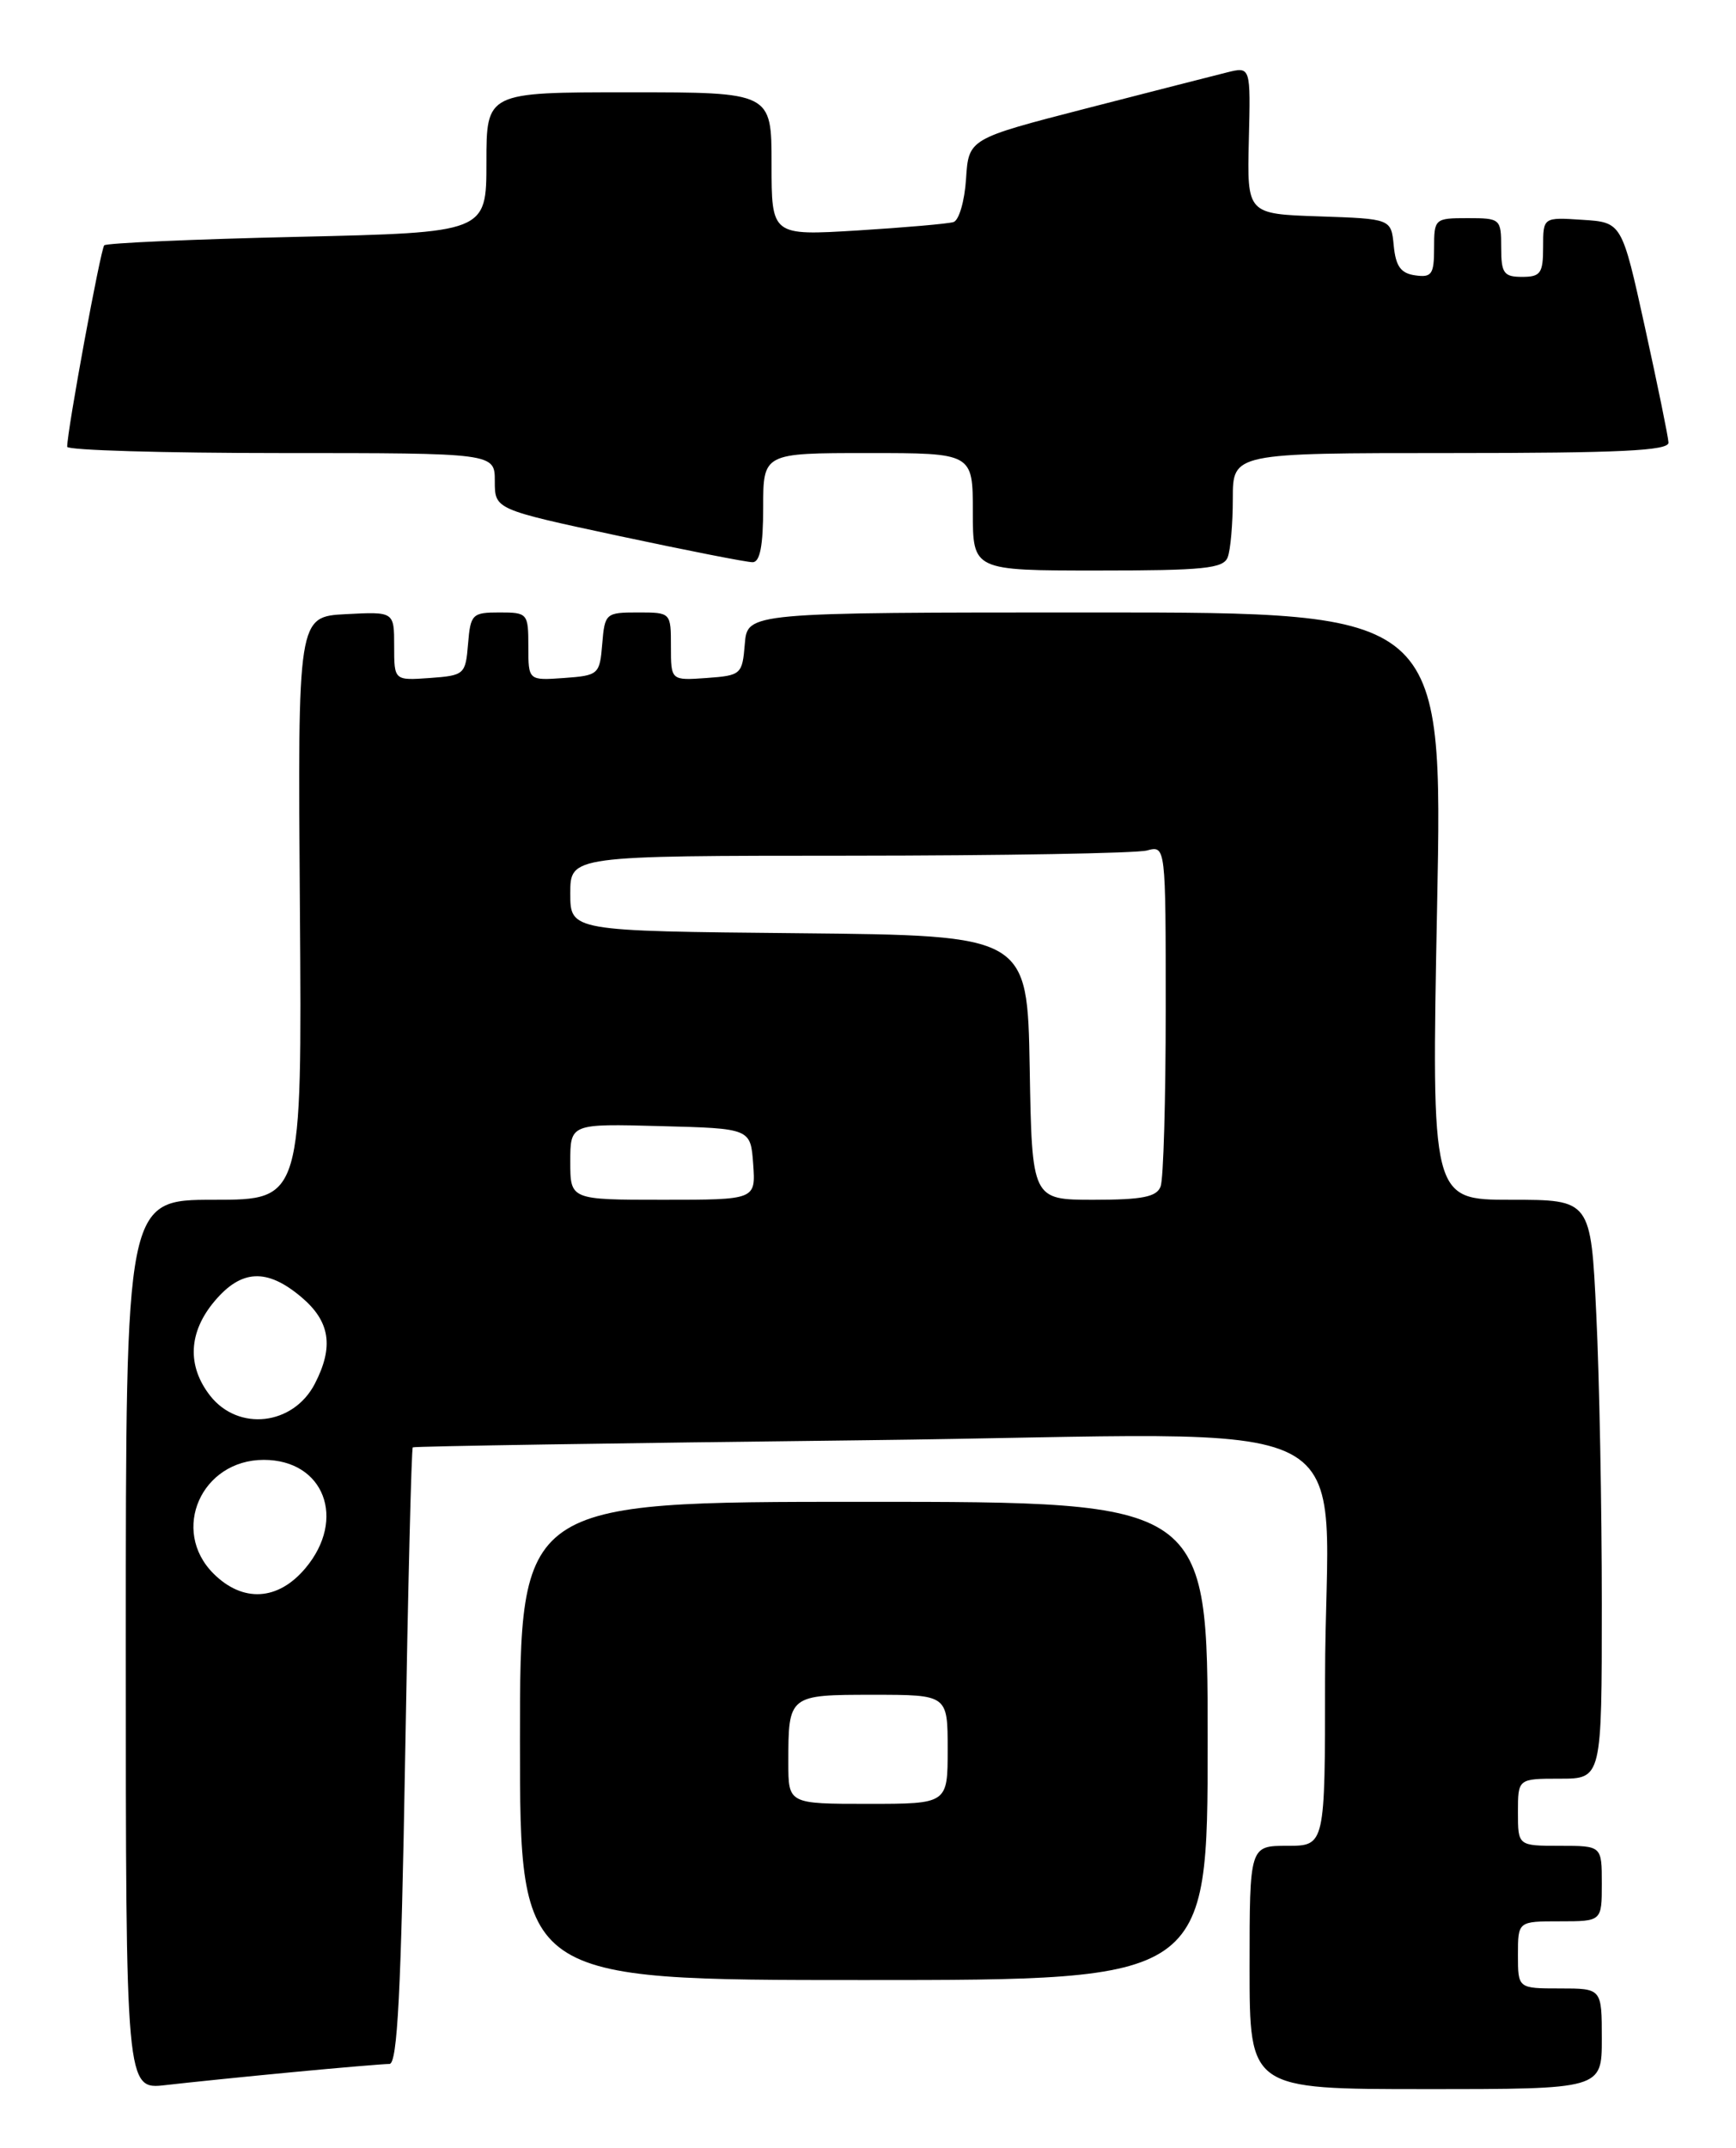 <?xml version="1.0" encoding="UTF-8" standalone="no"?>
<!DOCTYPE svg PUBLIC "-//W3C//DTD SVG 1.1//EN" "http://www.w3.org/Graphics/SVG/1.1/DTD/svg11.dtd" >
<svg xmlns="http://www.w3.org/2000/svg" xmlns:xlink="http://www.w3.org/1999/xlink" version="1.1" viewBox="0 0 207 256">
 <g >
 <path fill="currentColor"
d=" M 34.86 246.98 C 40.55 246.44 45.77 246.00 46.44 246.00 C 47.39 246.00 47.83 237.40 48.31 209.37 C 48.65 189.22 49.06 172.63 49.22 172.51 C 49.37 172.38 73.63 172.00 103.12 171.66 C 165.22 170.94 158.00 167.19 158.00 200.14 C 158.00 220.00 158.00 220.00 153.50 220.00 C 149.00 220.00 149.00 220.00 149.00 234.50 C 149.00 249.00 149.00 249.00 170.00 249.00 C 191.00 249.00 191.00 249.00 191.00 243.00 C 191.00 237.00 191.00 237.00 186.00 237.00 C 181.00 237.00 181.00 237.00 181.00 233.00 C 181.00 229.00 181.00 229.00 186.00 229.00 C 191.00 229.00 191.00 229.00 191.00 224.50 C 191.00 220.00 191.00 220.00 186.00 220.00 C 181.00 220.00 181.00 220.00 181.00 216.00 C 181.00 212.00 181.00 212.00 186.00 212.00 C 191.00 212.00 191.00 212.00 191.00 191.16 C 191.00 179.70 190.71 164.17 190.34 156.66 C 189.69 143.00 189.69 143.00 180.18 143.00 C 170.68 143.00 170.68 143.00 171.36 108.00 C 172.04 73.00 172.04 73.00 130.58 73.00 C 89.12 73.00 89.12 73.00 88.81 76.75 C 88.51 80.39 88.38 80.51 84.25 80.81 C 80.00 81.11 80.00 81.11 80.00 77.06 C 80.00 73.00 80.00 73.00 76.06 73.00 C 72.23 73.00 72.11 73.10 71.81 76.75 C 71.51 80.39 71.38 80.51 67.25 80.81 C 63.00 81.11 63.00 81.11 63.00 77.06 C 63.00 73.10 62.91 73.00 59.56 73.00 C 56.31 73.00 56.10 73.20 55.81 76.75 C 55.51 80.39 55.38 80.51 51.25 80.81 C 47.00 81.11 47.00 81.11 47.00 77.01 C 47.00 72.90 47.00 72.90 41.25 73.20 C 35.50 73.50 35.50 73.50 35.76 108.25 C 36.01 143.00 36.01 143.00 25.51 143.00 C 15.00 143.00 15.00 143.00 15.00 196.03 C 15.00 249.07 15.00 249.07 19.75 248.52 C 22.36 248.22 29.16 247.52 34.86 246.98 Z  M 144.00 207.50 C 144.00 179.00 144.00 179.00 103.00 179.00 C 62.00 179.00 62.00 179.00 62.00 207.50 C 62.00 236.00 62.00 236.00 103.00 236.00 C 144.00 236.00 144.00 236.00 144.00 207.50 Z  M 146.39 66.42 C 146.73 65.55 147.00 62.40 147.00 59.42 C 147.00 54.00 147.00 54.00 173.00 54.00 C 193.16 54.00 198.99 53.72 198.95 52.75 C 198.92 52.06 197.65 45.88 196.14 39.00 C 193.39 26.50 193.39 26.50 188.69 26.20 C 184.00 25.89 184.00 25.89 184.00 29.45 C 184.00 32.57 183.70 33.00 181.50 33.00 C 179.31 33.00 179.00 32.57 179.00 29.50 C 179.00 26.08 178.90 26.00 175.00 26.00 C 171.08 26.00 171.00 26.07 171.00 29.57 C 171.00 32.70 170.72 33.10 168.75 32.82 C 167.03 32.58 166.43 31.74 166.19 29.29 C 165.88 26.08 165.88 26.08 157.29 25.79 C 148.70 25.50 148.70 25.50 148.91 16.72 C 149.13 7.93 149.13 7.93 146.31 8.63 C 144.77 9.01 137.20 10.95 129.50 12.93 C 115.50 16.54 115.50 16.54 115.19 21.33 C 115.02 23.96 114.35 26.27 113.69 26.47 C 113.04 26.67 107.89 27.12 102.25 27.47 C 92.00 28.09 92.00 28.09 92.00 19.55 C 92.00 11.00 92.00 11.00 75.00 11.00 C 58.00 11.00 58.00 11.00 58.00 19.36 C 58.00 27.71 58.00 27.71 35.46 28.23 C 23.06 28.51 12.70 28.97 12.43 29.24 C 12.00 29.67 8.02 51.25 8.01 53.25 C 8.00 53.66 19.48 54.00 33.50 54.00 C 59.00 54.00 59.00 54.00 59.00 57.35 C 59.00 60.71 59.00 60.71 73.75 63.87 C 81.86 65.60 89.06 67.02 89.75 67.01 C 90.62 67.00 91.00 65.03 91.00 60.50 C 91.00 54.00 91.00 54.00 103.50 54.00 C 116.00 54.00 116.00 54.00 116.00 61.00 C 116.00 68.00 116.00 68.00 130.89 68.00 C 143.55 68.00 145.88 67.76 146.39 66.42 Z  M 25.45 187.55 C 20.30 182.39 24.02 174.00 31.45 174.00 C 38.64 174.00 41.35 181.06 36.41 186.92 C 33.15 190.80 28.95 191.04 25.45 187.55 Z  M 25.07 166.37 C 22.28 162.81 22.46 158.79 25.59 155.08 C 28.78 151.29 31.83 151.14 35.92 154.59 C 39.36 157.48 39.83 160.50 37.54 164.93 C 34.97 169.89 28.44 170.64 25.07 166.37 Z  M 68.00 138.47 C 68.00 133.93 68.00 133.93 78.75 134.22 C 89.50 134.50 89.50 134.50 89.81 138.75 C 90.11 143.00 90.11 143.00 79.06 143.00 C 68.00 143.00 68.00 143.00 68.00 138.47 Z  M 122.78 127.25 C 122.50 111.50 122.50 111.50 95.25 111.23 C 68.00 110.97 68.00 110.97 68.00 106.48 C 68.00 102.00 68.00 102.00 101.25 101.99 C 119.54 101.98 135.51 101.70 136.75 101.37 C 139.00 100.77 139.00 100.77 139.00 120.30 C 139.00 131.05 138.73 140.55 138.39 141.42 C 137.92 142.66 136.21 143.00 130.42 143.00 C 123.05 143.00 123.05 143.00 122.78 127.25 Z  M 94.00 210.08 C 94.00 202.02 94.03 202.00 104.11 202.00 C 113.00 202.00 113.00 202.00 113.00 208.50 C 113.00 215.00 113.00 215.00 103.50 215.00 C 94.00 215.00 94.00 215.00 94.00 210.08 Z "/>
</g>
</svg>